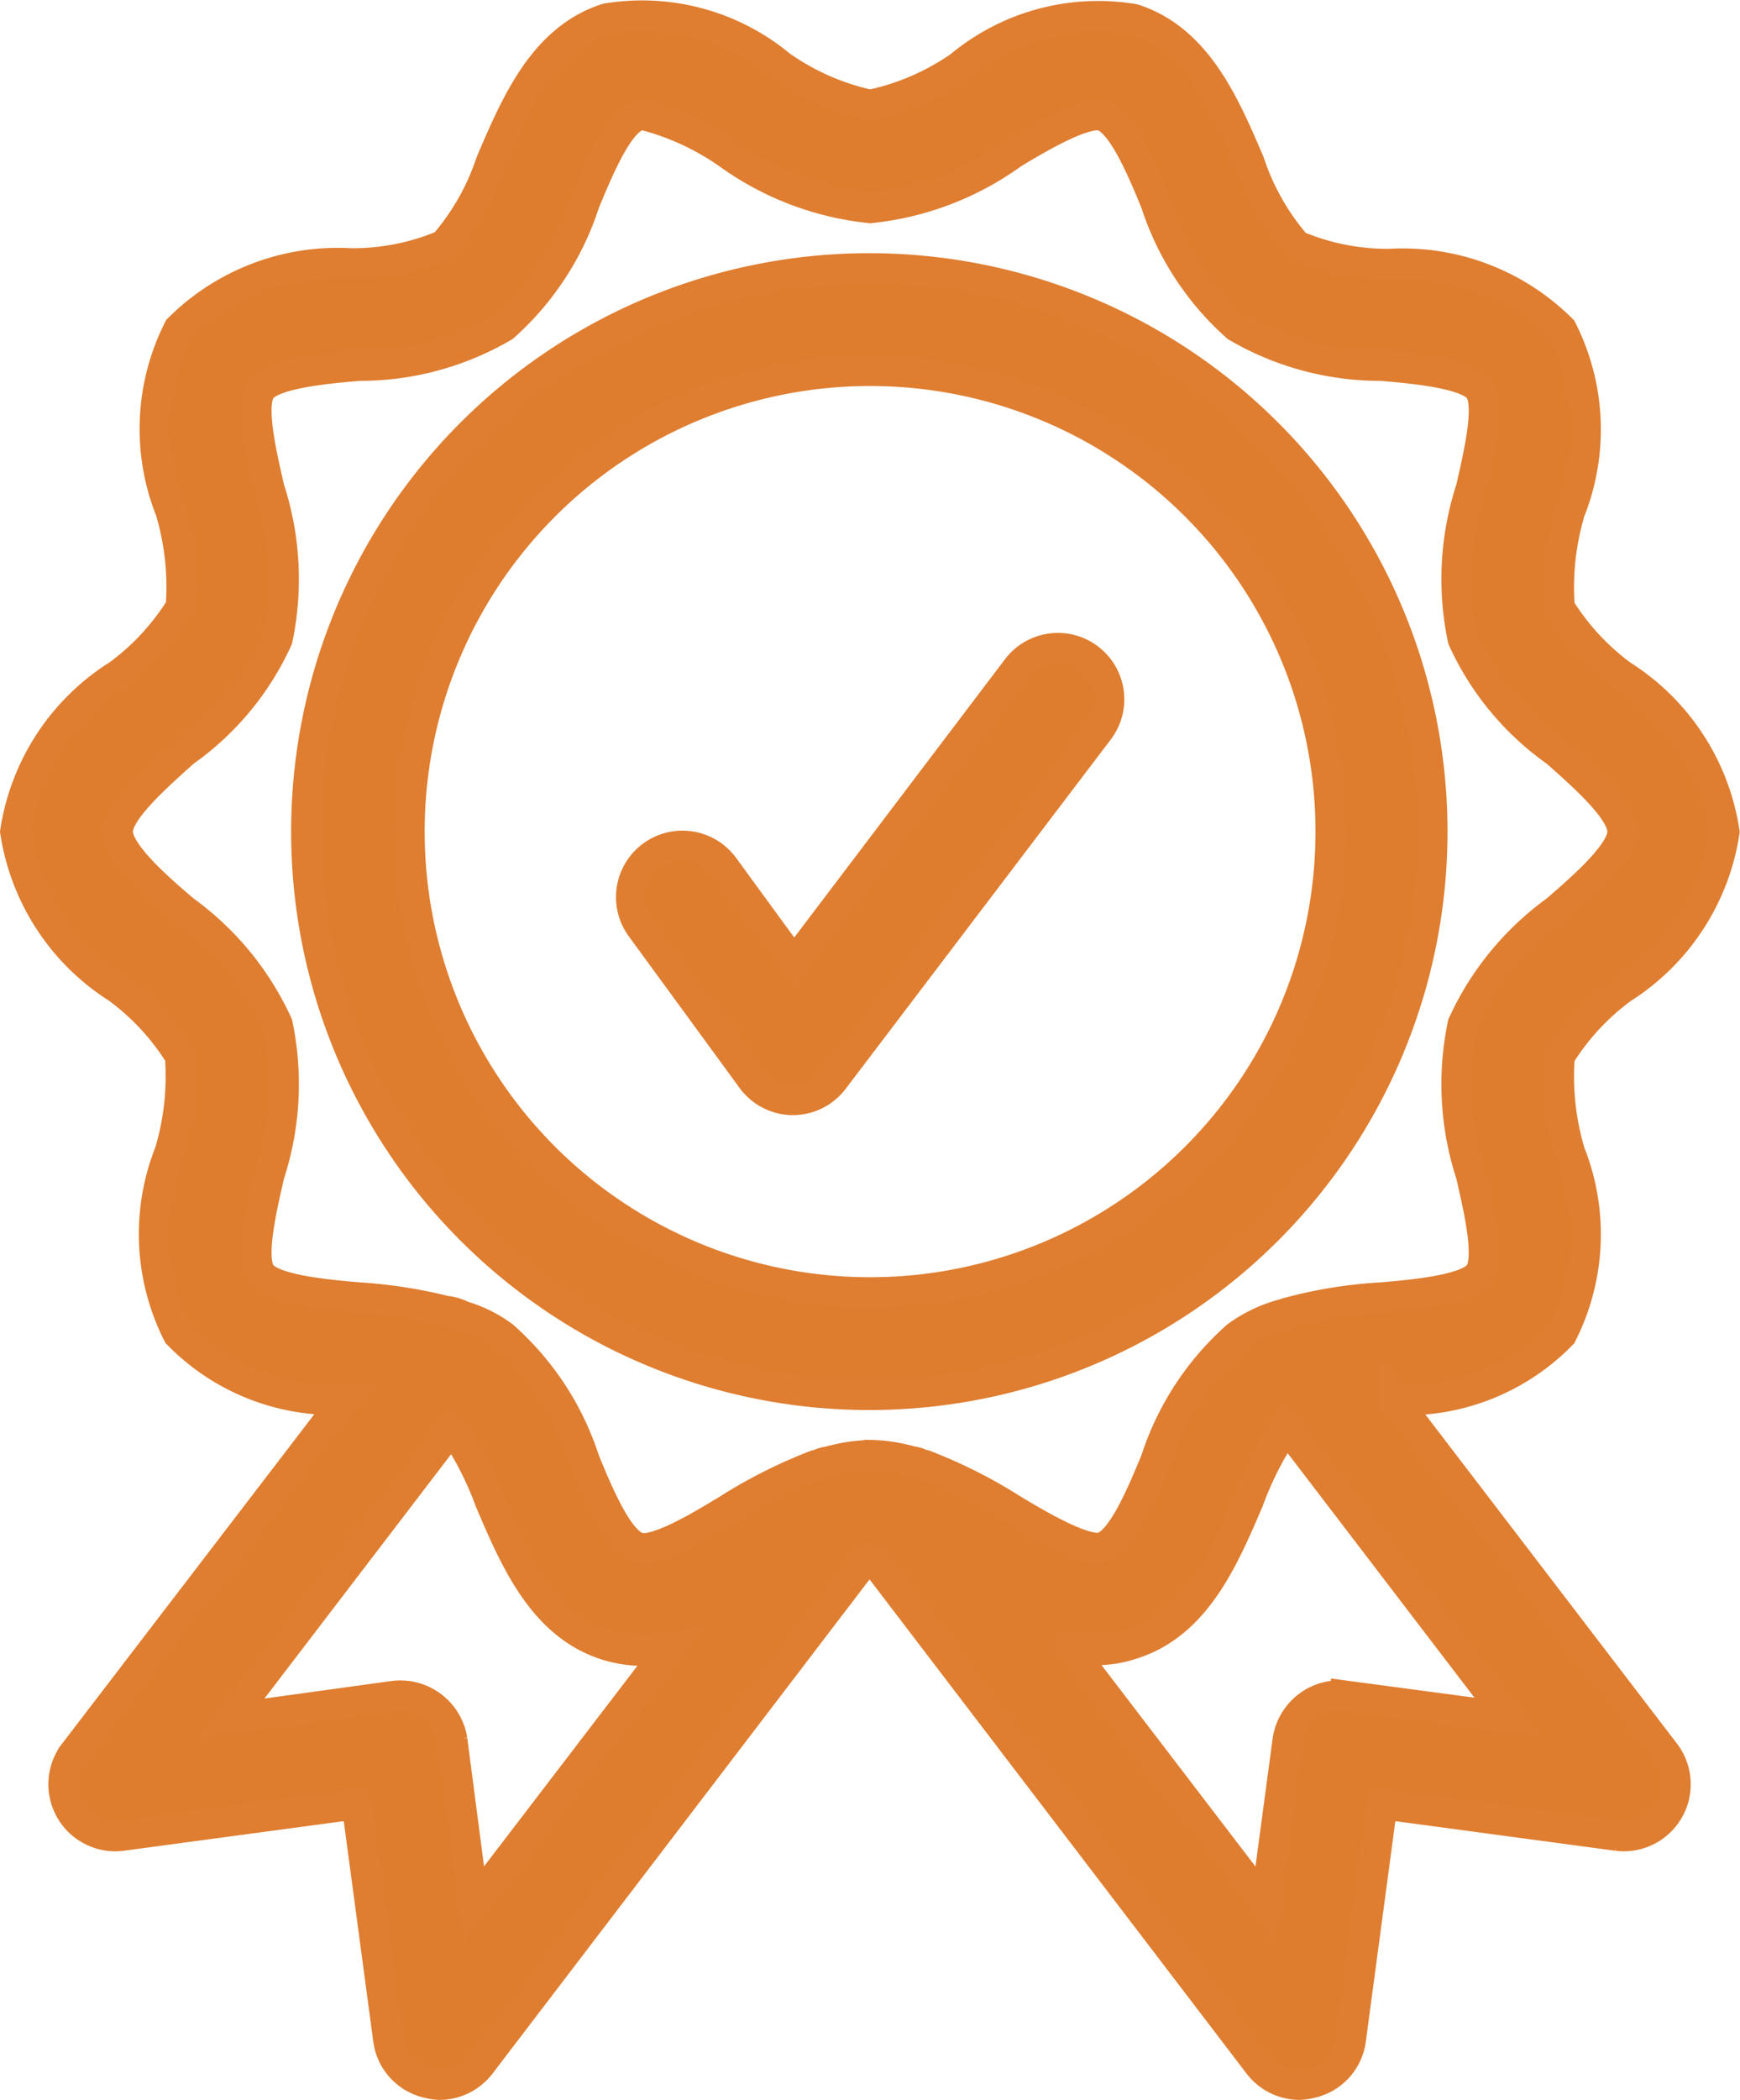 <svg xmlns='http://www.w3.org/2000/svg' width='11.481' height='13.852' viewBox='0 0 11.481 13.852'><g data-name='Group 7444'><g data-name='Certified 02'><path data-name='Path 772' d='M13.5 7.793a3.715 3.715 0 1 0-3.71 3.715 3.715 3.715 0 0 0 3.71-3.715zm-3.71 3.039a3.039 3.039 0 1 1 3.039-3.039 3.039 3.039 0 0 1-3.039 3.039zm1.442-4.182a.338.338 0 0 1 .068.473L9.55 9.428a.338.338 0 0 1-.27.135.338.338 0 0 1-.27-.138l-.731-1a.338.338 0 1 1 .546-.4l.463.634 1.473-1.944a.338.338 0 0 1 .471-.065zm2.022 4.891a1.436 1.436 0 0 0 1.1-.432 1.458 1.458 0 0 0 .054-1.2 1.756 1.756 0 0 1-.068-.635 1.6 1.6 0 0 1 .412-.446 1.486 1.486 0 0 0 .675-1.033 1.486 1.486 0 0 0-.675-1.033 1.6 1.6 0 0 1-.412-.446 1.756 1.756 0 0 1 .068-.635 1.458 1.458 0 0 0-.054-1.2 1.486 1.486 0 0 0-1.135-.432 1.535 1.535 0 0 1-.615-.122 1.6 1.6 0 0 1-.311-.547c-.162-.378-.344-.81-.763-.946a1.425 1.425 0 0 0-1.148.311A1.621 1.621 0 0 1 9.79 3a1.621 1.621 0 0 1-.59-.259 1.431 1.431 0 0 0-1.148-.311c-.419.135-.6.567-.763.946a1.6 1.6 0 0 1-.311.547 1.535 1.535 0 0 1-.615.122 1.486 1.486 0 0 0-1.135.432 1.458 1.458 0 0 0-.054 1.2 1.756 1.756 0 0 1 .068.635 1.6 1.6 0 0 1-.412.446 1.486 1.486 0 0 0-.68 1.035 1.486 1.486 0 0 0 .675 1.033 1.6 1.6 0 0 1 .412.446 1.756 1.756 0 0 1-.068.635 1.458 1.458 0 0 0 .054 1.2 1.436 1.436 0 0 0 1.1.432l-1.79 2.337a.342.342 0 0 0 .317.54l1.553-.209.209 1.56a.338.338 0 0 0 .25.277.4.4 0 0 0 .088.014.342.342 0 0 0 .27-.135l2.546-3.336a.034.034 0 0 1 .041 0l2.546 3.336a.342.342 0 0 0 .27.135.4.4 0 0 0 .088-.014.338.338 0 0 0 .25-.277l.209-1.56 1.553.209a.342.342 0 0 0 .317-.54zm-6.079 3.33-.142-1.087a.347.347 0 0 0-.385-.29l-1.081.149 1.466-1.918a2.161 2.161 0 0 1 .25.486c.162.378.344.81.763.946a.829.829 0 0 0 .425.02zm2.615-2.965a1 1 0 0 0-.243.034c-.007 0-.007 0-.014.007a.18.18 0 0 0-.081.02c-.007 0-.014.007-.027.007a3.273 3.273 0 0 0-.574.29c-.2.122-.486.29-.594.25-.128-.041-.257-.344-.351-.574a1.857 1.857 0 0 0-.534-.817.846.846 0 0 0-.27-.135.324.324 0 0 0-.115-.034 3.2 3.2 0 0 0-.567-.088c-.243-.02-.574-.054-.648-.155s0-.419.054-.655a1.923 1.923 0 0 0 .054-.993 1.9 1.9 0 0 0-.615-.75c-.2-.169-.439-.385-.439-.52s.243-.351.439-.527a1.839 1.839 0 0 0 .615-.743 1.923 1.923 0 0 0-.054-.993c-.054-.236-.128-.554-.054-.655s.405-.135.648-.155a1.876 1.876 0 0 0 .952-.257 1.857 1.857 0 0 0 .534-.817c.095-.23.223-.534.351-.574a.051.051 0 0 1 .034-.007 1.725 1.725 0 0 1 .561.257 1.942 1.942 0 0 0 .939.358 1.942 1.942 0 0 0 .939-.358c.2-.122.486-.284.594-.25.128.041.257.344.351.574a1.857 1.857 0 0 0 .534.817 1.876 1.876 0 0 0 .952.257c.243.02.574.054.648.155s0 .419-.054.655a1.923 1.923 0 0 0-.054.993 1.839 1.839 0 0 0 .615.743c.2.176.439.392.439.527s-.243.351-.439.52a1.9 1.9 0 0 0-.615.75 1.923 1.923 0 0 0 .054.993c.054.236.128.554.054.655s-.405.135-.648.155a3 3 0 0 0-.615.1c-.007 0-.014.007-.02.007a.912.912 0 0 0-.317.149 1.857 1.857 0 0 0-.534.817c-.095.23-.223.534-.351.574-.108.034-.392-.128-.594-.25a3.273 3.273 0 0 0-.574-.29c-.014 0-.02-.007-.027-.007a.18.18 0 0 0-.081-.02c-.007-.007-.007-.007-.014-.007a1 1 0 0 0-.243-.034zm3.141 1.587a.347.347 0 0 0-.385.29l-.146 1.088-1.3-1.7a.854.854 0 0 0 .189.02.756.756 0 0 0 .236-.041c.419-.135.6-.567.763-.946a2.161 2.161 0 0 1 .25-.486l1.466 1.918z' transform='translate(-4.049 -2.308)' style='fill:#df7d2f;stroke:#df7d30;stroke-width:.2px'/></g></g></svg>